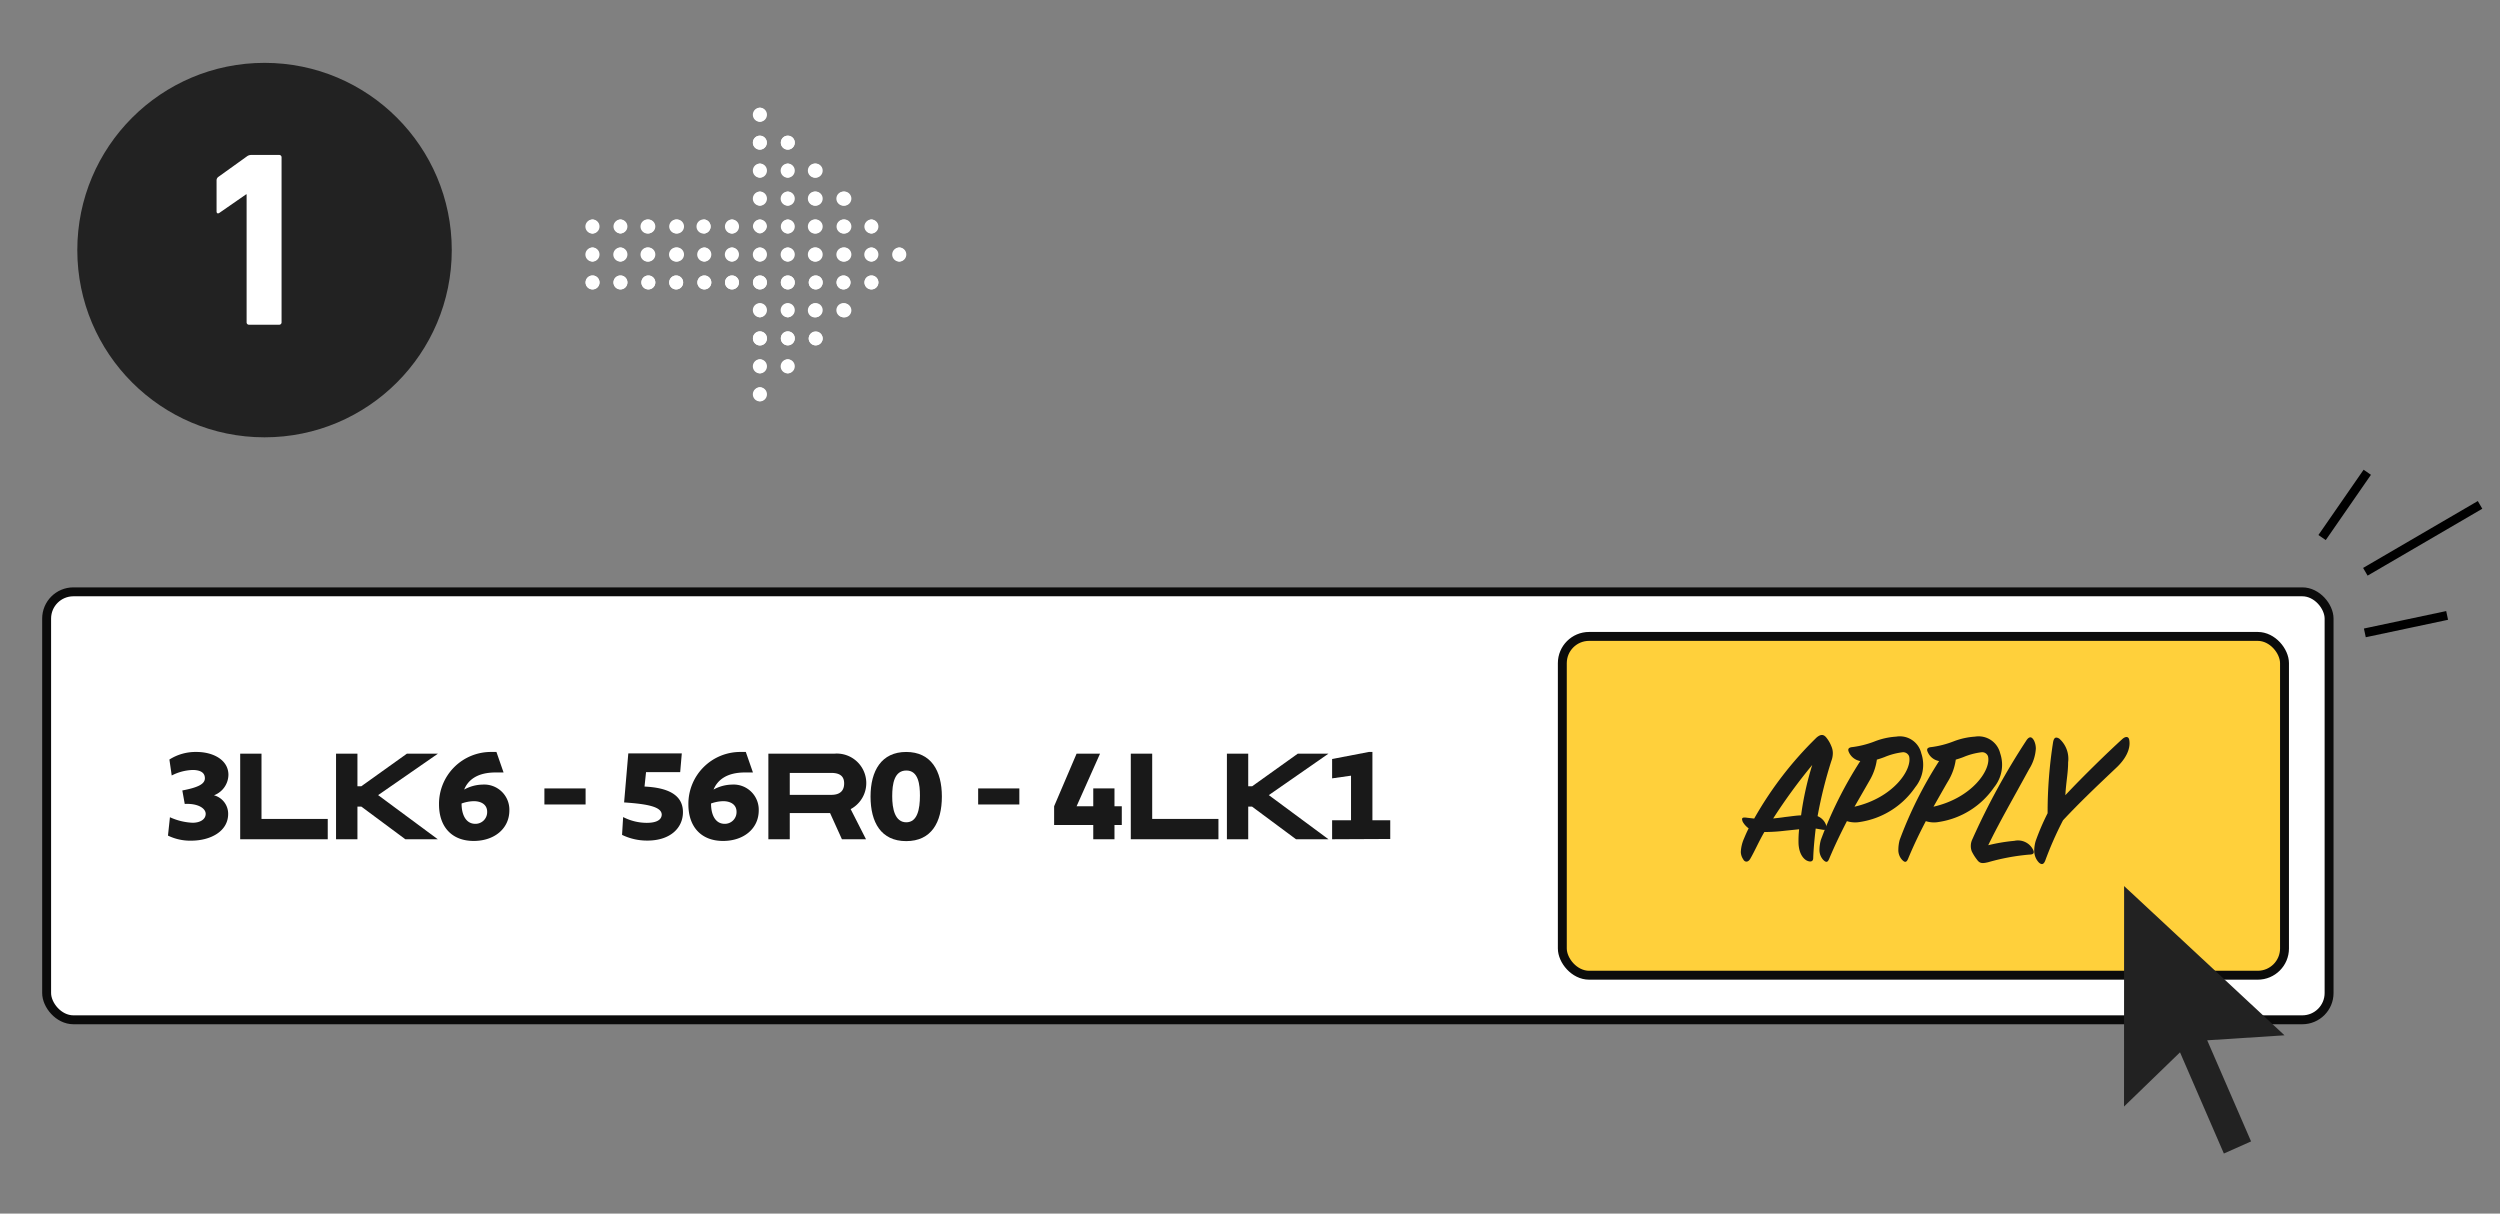 <?xml version="1.0" encoding="UTF-8"?> <svg xmlns="http://www.w3.org/2000/svg" id="Layer_1" data-name="Layer 1" viewBox="0 0 280.4 136.12"><rect x="0" y="0" width="280.4" height="136.12" fill="#808080" stroke="none"/><defs><style>.cls-1{fill:none;stroke:#000;stroke-linecap:square;}.cls-2,.cls-8{fill:#fff;}.cls-2,.cls-3{stroke:#0b0b0b;}.cls-3{fill:#ffd03b;}.cls-4,.cls-7{fill:#222;}.cls-4{fill-rule:evenodd;}.cls-5{isolation:isolate;}.cls-6{fill:#191919;}</style></defs><g id="Marketing-Tools"><g id="Desktop-HD-Copy"><g id="Group-14"><g id="Group-2"><line id="Line-3" class="cls-1" x1="265.73" y1="63.88" x2="277.73" y2="56.88"></line><line id="Line-3-2" data-name="Line-3" class="cls-1" x1="260.73" y1="59.88" x2="265.23" y2="53.38"></line><line id="Line-3-3" data-name="Line-3" class="cls-1" x1="265.73" y1="70.88" x2="273.98" y2="69.13"></line><rect id="Rectangle" class="cls-2" x="5.23" y="66.38" width="256" height="48" rx="3"></rect><rect id="Rectangle-2" data-name="Rectangle" class="cls-3" x="175.23" y="71.38" width="81" height="38" rx="3"></rect><polygon id="Path" class="cls-4" points="252.48 128.02 249.43 129.38 244.51 118.03 238.23 124.11 238.24 99.38 256.23 116.12 247.56 116.68 252.48 128.02"></polygon><g id="APPLY" class="cls-5"><g class="cls-5"><path class="cls-6" d="M201.72,94.49a11.82,11.82,0,0,1,.07-1.48l-1.54.16a19.86,19.86,0,0,1-2.36.15c-.59,1-1.08,2.14-1.58,3-.27.46-.64.37-.79.06a1.54,1.54,0,0,1-.27-.81,4.14,4.14,0,0,1,.35-1.5c.14-.33.29-.7.53-1.16a2.35,2.35,0,0,1-.66-.73c-.17-.42-.09-.55.49-.46l.79.09a40.43,40.43,0,0,1,7-9.09c.48-.4.81-.38,1.14.07a3.53,3.53,0,0,1,.51.9,1.91,1.91,0,0,1,.17.77,2.44,2.44,0,0,1-.17.9,49.16,49.16,0,0,0-1.54,6.18,1.69,1.69,0,0,1,1,1.15c.11.35,0,.44-.44.37l-.77-.13c-.13,1.1-.24,2.22-.28,3.3,0,.4-.29.48-.68.31S201.74,95.76,201.72,94.49Zm1.54-8.69a61.9,61.9,0,0,0-4.38,6c.44-.05.88-.09,1.3-.16.75-.08,1.23-.17,1.83-.19A34.23,34.23,0,0,1,203.26,85.8Z"></path><path class="cls-6" d="M204.23,94.2a45.55,45.55,0,0,1,4.42-8.84,1.72,1.72,0,0,1-1.28-1c-.15-.33-.06-.53.42-.57a10.61,10.61,0,0,0,2.49-.64,8,8,0,0,1,2.4-.53,2.47,2.47,0,0,1,2.81,1.87,4,4,0,0,1-.68,3.81,9.17,9.17,0,0,1-6.18,3.89,3.06,3.06,0,0,1-1.48-.09c-.59,1.15-1.29,2.55-2,4.25-.17.4-.35.4-.66.09a1.65,1.65,0,0,1-.42-1.17A4.29,4.29,0,0,1,204.23,94.2ZM208,90.48c4.38-1,6.52-4.2,6.12-5.67a.72.72,0,0,0-.7-.44,7.62,7.62,0,0,0-2.07.55c-.35.13-.53.19-.84.28a6.3,6.3,0,0,1-.83,2.36C209.49,87.89,209.27,88.28,208,90.48Z"></path><path class="cls-6" d="M213.07,94.2a45.55,45.55,0,0,1,4.42-8.84,1.7,1.7,0,0,1-1.27-1c-.16-.33-.07-.53.42-.57a10.53,10.53,0,0,0,2.48-.64,8.08,8.08,0,0,1,2.4-.53,2.49,2.49,0,0,1,2.82,1.87,4,4,0,0,1-.68,3.81,9.19,9.19,0,0,1-6.19,3.89,3,3,0,0,1-1.47-.09c-.6,1.15-1.3,2.55-2,4.25-.18.4-.36.4-.66.09a1.61,1.61,0,0,1-.42-1.17A4.24,4.24,0,0,1,213.07,94.2Zm3.79-3.72c4.38-1,6.51-4.2,6.11-5.67a.7.7,0,0,0-.7-.44,7.62,7.62,0,0,0-2.07.55c-.35.13-.53.19-.84.28a6.3,6.3,0,0,1-.83,2.36C218.33,87.89,218.11,88.28,216.86,90.48Z"></path><path class="cls-6" d="M223,94.8a19.48,19.48,0,0,1,2.92-.49,1.89,1.89,0,0,1,2.14,1.06c.11.26.06.48-.44.48a24.28,24.28,0,0,0-4.64.86c-.64.15-.93.15-1.24-.29a5.23,5.23,0,0,1-.59-.94,1.74,1.74,0,0,1,.07-1.35A79,79,0,0,1,227.31,83c.35-.48.61-.33.83.07a2.1,2.1,0,0,1,.2.9,4.86,4.86,0,0,1-.75,2.29C225.68,89.76,224.25,92.22,223,94.8Z"></path><path class="cls-6" d="M229.4,96.51c-.16.42-.38.53-.71.24a1.9,1.9,0,0,1-.53-1.34,3.93,3.93,0,0,1,.16-1.08,26.94,26.94,0,0,1,1.34-3.12,50.73,50.73,0,0,1,.62-8c.11-.53.33-.57.68-.37a3,3,0,0,1,1,2.66c0,1.21-.22,2.11-.31,3.69,2-2.13,4.67-4.73,6.36-6.27.4-.37.71-.31.79,0,.16.66,0,1.78-1.32,3.08-2.53,2.4-4.11,3.89-6.09,6A38.82,38.82,0,0,0,229.4,96.51Z"></path></g></g><g id="_3lK6---56R0---4LK1" data-name="3lK6---56R0---4LK1" class="cls-5"><g class="cls-5"><path class="cls-6" d="M24,89.2v0a2.14,2.14,0,0,1,1.59,2.09c0,1.94-1.95,3-4.16,3a5.7,5.7,0,0,1-2.59-.57l.22-2.06a6.78,6.78,0,0,0,2.54.62c.85,0,1.47-.38,1.47-1s-.87-1.19-2.35-1.11l-.27-1.51c1.65-.32,2.53-.68,2.53-1.37s-.59-.92-1.36-.93a5.47,5.47,0,0,0-2.36.62L19,85.19a5.47,5.47,0,0,1,3.05-.85c1.84,0,3.57.88,3.57,2.57A2.5,2.5,0,0,1,24,89.2Z"></path><path class="cls-6" d="M26.94,84.53h2.39v7.32h7.43v2.28H26.94Z"></path><path class="cls-6" d="M42.41,89.18l6.69,4.95H45.46l-4.93-3.66h-.44v3.66h-2.4v-9.6h2.4v3.66h.43l5.12-3.66h3.48Z"></path><path class="cls-6" d="M56.48,86.64l-.89,0c-2.08,0-3.1.86-3.53,1.92A4.42,4.42,0,0,1,54.13,88a2.82,2.82,0,0,1,3,2.89c0,2.06-1.7,3.43-4,3.43-2.45,0-3.89-1.58-3.89-4.1a5.82,5.82,0,0,1,5.89-5.88c.24,0,.46,0,.55,0Zm-4.71,3.48c0,1.32.52,2.28,1.54,2.28a1.31,1.31,0,0,0,1.33-1.35c0-.81-.67-1.19-1.5-1.19A4.37,4.37,0,0,0,51.77,90.12Z"></path><path class="cls-6" d="M61.06,90.23v-1.8h4.62v1.8Z"></path><path class="cls-6" d="M70,90l.47-5.5h6l-.18,2.1H72.46l-.17,1.62c2.52.12,4.31.87,4.31,2.87,0,1.74-1.38,3.19-4,3.19a6.41,6.41,0,0,1-2.83-.64l.12-2a5.82,5.82,0,0,0,2.64.65c1.32,0,1.69-.47,1.69-.94C74.18,90.5,72.69,90.18,70,90Z"></path><path class="cls-6" d="M84.45,86.64l-.89,0c-2.07,0-3.09.86-3.53,1.92A4.42,4.42,0,0,1,82.1,88a2.82,2.82,0,0,1,3,2.89c0,2.06-1.7,3.43-4,3.43-2.45,0-3.89-1.58-3.89-4.1a5.82,5.82,0,0,1,5.89-5.88c.24,0,.46,0,.55,0Zm-4.7,3.48c0,1.32.51,2.28,1.53,2.28a1.31,1.31,0,0,0,1.33-1.35c0-.81-.67-1.19-1.5-1.19A4.31,4.31,0,0,0,79.75,90.12Z"></path><path class="cls-6" d="M86.18,84.53h7.41a3.31,3.31,0,0,1,1.82,6.22l1.72,3.38h-2.7L93.1,91.19H88.58v2.94h-2.4Zm2.4,2.16v2.46h4.66c1.18,0,1.44-.67,1.44-1.28s-.26-1.18-1.44-1.18Z"></path><path class="cls-6" d="M101.64,84.34c2.78,0,4,2.1,4,5s-1.18,5-4,5-4-2.1-4-5S98.87,84.34,101.64,84.34Zm0,7.89c1.26,0,1.54-1.48,1.54-3,0-1.2-.16-2.81-1.52-2.81s-1.59,1.49-1.59,2.89S100.37,92.23,101.66,92.23Z"></path><path class="cls-6" d="M109.71,90.23v-1.8h4.62v1.8Z"></path><path class="cls-6" d="M125,92.53v1.6h-2.38v-1.6h-4.39v-2.1l2.52-5.9h2.63l-2.63,5.9h1.87v-2H125v2h.82v2.1Z"></path><path class="cls-6" d="M126.83,84.53h2.4v7.32h7.43v2.28h-9.83Z"></path><path class="cls-6" d="M142.31,89.18,149,94.13h-3.64l-4.93-3.66H140v3.66h-2.39v-9.6H140v3.66h.44l5.12-3.66H149Z"></path><path class="cls-6" d="M149.41,94.13V92h2.12V87l-2.12.3V85.13l4.12-.79h.4V92h2v2.1Z"></path></g></g></g></g></g></g><g id="Marketing-Tools-2" data-name="Marketing-Tools"><g id="Desktop-HD-Copy-2" data-name="Desktop-HD-Copy"><g id="Group-3"><circle id="Oval" class="cls-7" cx="29.67" cy="28.05" r="21"></circle><g id="doot-arrow"><g id="next"><g id="Group"><path id="Path-2" data-name="Path" class="cls-8" d="M100.87,27.76h0a.79.79,0,1,0,.78.78.78.78,0,0,0-.78-.78Z"></path><path id="Path-3" data-name="Path" class="cls-8" d="M97.74,27.76h0a.79.79,0,1,0,.78.78.78.78,0,0,0-.78-.78Z"></path><path id="Path-4" data-name="Path" class="cls-8" d="M94.61,27.76h0a.79.79,0,1,0,.78.78.78.78,0,0,0-.78-.78Z"></path><path id="Path-5" data-name="Path" class="cls-8" d="M91.49,27.76h0a.79.79,0,1,0,.78.78.78.78,0,0,0-.78-.78Z"></path><path id="Path-6" data-name="Path" class="cls-8" d="M88.36,27.76h0a.79.79,0,1,0,.78.78.78.78,0,0,0-.78-.78Z"></path><path id="Path-7" data-name="Path" class="cls-8" d="M85.23,27.76h0a.79.79,0,1,0,.79.78.78.78,0,0,0-.79-.78Z"></path><path id="Path-8" data-name="Path" class="cls-8" d="M82.1,27.76h0a.79.79,0,1,0,.78.78.78.78,0,0,0-.78-.78Z"></path><path id="Path-9" data-name="Path" class="cls-8" d="M97.74,24.62h0a.8.8,0,0,0-.79.79.79.79,0,0,0,.79.78.78.78,0,0,0,.78-.78.79.79,0,0,0-.78-.79Z"></path><path id="Path-10" data-name="Path" class="cls-8" d="M94.61,24.62h0a.79.79,0,0,0-.78.79.78.78,0,0,0,1.56,0,.79.79,0,0,0-.78-.79Z"></path><path id="Path-11" data-name="Path" class="cls-8" d="M91.49,24.62h0a.79.79,0,0,0-.78.79.78.78,0,0,0,1.56,0,.79.79,0,0,0-.78-.79Z"></path><path id="Path-12" data-name="Path" class="cls-8" d="M88.36,24.62h0a.79.79,0,0,0-.78.79.78.78,0,0,0,1.56,0,.79.79,0,0,0-.78-.79Z"></path><path id="Path-13" data-name="Path" class="cls-8" d="M85.23,24.62h0a.79.79,0,0,0-.78.79.79.79,0,0,0,1.57,0,.79.79,0,0,0-.79-.79Z"></path><path id="Path-14" data-name="Path" class="cls-8" d="M94.61,21.49h0a.79.79,0,1,0,.78.78.78.78,0,0,0-.78-.78Z"></path><path id="Path-15" data-name="Path" class="cls-8" d="M91.49,21.49h0a.79.79,0,1,0,.78.78.78.78,0,0,0-.78-.78Z"></path><path id="Path-16" data-name="Path" class="cls-8" d="M88.36,21.49h0a.79.79,0,1,0,.78.78.78.78,0,0,0-.78-.78Z"></path><path id="Path-17" data-name="Path" class="cls-8" d="M85.23,21.49h0a.79.79,0,1,0,.79.78.78.78,0,0,0-.79-.78Z"></path><path id="Path-18" data-name="Path" class="cls-8" d="M91.49,18.35h0a.79.79,0,1,0,.78.79.78.78,0,0,0-.78-.79Z"></path><path id="Path-19" data-name="Path" class="cls-8" d="M88.36,18.35h0a.79.79,0,1,0,.78.79.78.78,0,0,0-.78-.79Z"></path><path id="Path-20" data-name="Path" class="cls-8" d="M85.23,18.35h0a.79.79,0,1,0,.79.79.78.78,0,0,0-.79-.79Z"></path><path id="Path-21" data-name="Path" class="cls-8" d="M88.36,15.22h0a.78.78,0,1,0,.78.78.78.78,0,0,0-.78-.78Z"></path><path id="Path-22" data-name="Path" class="cls-8" d="M85.23,15.22h0A.78.78,0,1,0,86,16a.78.78,0,0,0-.79-.78Z"></path><path id="Path-23" data-name="Path" class="cls-8" d="M85.23,12.08h0a.79.79,0,1,0,.79.78.78.78,0,0,0-.79-.78Z"></path><path id="Path-24" data-name="Path" class="cls-8" d="M97.74,30.9h0a.78.78,0,1,0,0,1.56.78.78,0,0,0,0-1.56Z"></path><path id="Path-25" data-name="Path" class="cls-8" d="M94.61,30.9h0a.78.78,0,1,0,.78.78.78.78,0,0,0-.78-.78Z"></path><path id="Path-26" data-name="Path" class="cls-8" d="M91.49,30.9h0a.78.78,0,1,0,.78.78.78.78,0,0,0-.78-.78Z"></path><path id="Path-27" data-name="Path" class="cls-8" d="M88.36,30.9h0a.78.78,0,1,0,.78.78.78.78,0,0,0-.78-.78Z"></path><path id="Path-28" data-name="Path" class="cls-8" d="M85.23,30.9h0a.78.78,0,1,0,.79.78.78.78,0,0,0-.79-.78Z"></path><path id="Path-29" data-name="Path" class="cls-8" d="M94.61,34h0a.79.79,0,1,0,.78.79A.78.78,0,0,0,94.6,34Z"></path><path id="Path-30" data-name="Path" class="cls-8" d="M91.49,34h0a.79.79,0,1,0,.78.79.78.78,0,0,0-.78-.79Z"></path><path id="Path-31" data-name="Path" class="cls-8" d="M88.36,34h0a.79.79,0,1,0,.78.79.78.78,0,0,0-.78-.79Z"></path><path id="Path-32" data-name="Path" class="cls-8" d="M85.23,34h0a.79.79,0,1,0,.79.79.78.78,0,0,0-.79-.79Z"></path><path id="Path-33" data-name="Path" class="cls-8" d="M91.49,37.17h0a.78.78,0,0,0-.78.78.78.78,0,1,0,1.56,0,.78.78,0,0,0-.78-.78Z"></path><path id="Path-34" data-name="Path" class="cls-8" d="M88.36,37.17h0a.78.78,0,0,0-.78.78.78.78,0,1,0,1.56,0,.78.78,0,0,0-.78-.78Z"></path><path id="Path-35" data-name="Path" class="cls-8" d="M85.23,37.17h0a.78.78,0,0,0-.78.78.79.79,0,1,0,.78-.78Z"></path><path id="Path-36" data-name="Path" class="cls-8" d="M88.36,40.3h0a.79.79,0,1,0,.78.79.78.78,0,0,0-.78-.79Z"></path><path id="Path-37" data-name="Path" class="cls-8" d="M85.23,40.3h0a.79.79,0,1,0,.79.79.78.78,0,0,0-.79-.79Z"></path><path id="Path-38" data-name="Path" class="cls-8" d="M85.23,43.44h0a.79.79,0,1,0,.79.78.78.78,0,0,0-.79-.78Z"></path><path id="Path-39" data-name="Path" class="cls-8" d="M79,27.76h0a.79.79,0,1,0,.78.78.78.78,0,0,0-.78-.78Z"></path><path id="Path-40" data-name="Path" class="cls-8" d="M75.84,27.76h0a.79.79,0,1,0,.78.78.78.78,0,0,0-.78-.78Z"></path><path id="Path-41" data-name="Path" class="cls-8" d="M72.72,27.76h0a.79.79,0,1,0,.78.78.78.78,0,0,0-.78-.78Z"></path><path id="Path-42" data-name="Path" class="cls-8" d="M69.59,27.76h0a.79.79,0,1,0,.78.78.78.78,0,0,0-.78-.78Z"></path><path id="Path-43" data-name="Path" class="cls-8" d="M66.46,27.76h0a.79.79,0,1,0,.78.78.78.78,0,0,0-.78-.78Z"></path><path id="Path-44" data-name="Path" class="cls-8" d="M82.1,30.9h0a.78.78,0,1,0,.78.78.78.78,0,0,0-.78-.78Z"></path><path id="Path-45" data-name="Path" class="cls-8" d="M79,30.9h0a.78.78,0,1,0,0,1.56.78.78,0,0,0,0-1.56Z"></path><path id="Path-46" data-name="Path" class="cls-8" d="M75.84,30.9h0a.78.78,0,1,0,.78.78.78.78,0,0,0-.78-.78Z"></path><path id="Path-47" data-name="Path" class="cls-8" d="M72.72,30.9h0a.78.78,0,1,0,.78.78.78.78,0,0,0-.78-.78Z"></path><path id="Path-48" data-name="Path" class="cls-8" d="M69.59,30.9h0a.78.78,0,1,0,.78.78.78.78,0,0,0-.78-.78Z"></path><path id="Path-49" data-name="Path" class="cls-8" d="M66.46,30.9h0a.78.78,0,1,0,.78.78.78.78,0,0,0-.78-.78Z"></path><path id="Path-50" data-name="Path" class="cls-8" d="M82.1,24.62h0a.79.79,0,0,0-.79.79.79.79,0,1,0,.79-.79Z"></path><path id="Path-51" data-name="Path" class="cls-8" d="M79,24.62h0a.79.79,0,1,0,0,1.57.79.79,0,0,0,0-1.57Z"></path><path id="Path-52" data-name="Path" class="cls-8" d="M75.84,24.62h0a.79.79,0,0,0-.78.79.78.78,0,1,0,.79-.79Z"></path><path id="Path-53" data-name="Path" class="cls-8" d="M72.72,24.62h0a.79.79,0,0,0-.78.79.78.78,0,1,0,.8-.79Z"></path><path id="Path-54" data-name="Path" class="cls-8" d="M69.59,24.62h0a.79.79,0,0,0-.78.79.78.78,0,1,0,.8-.79Z"></path><path id="Path-55" data-name="Path" class="cls-8" d="M66.46,24.62h0a.79.79,0,1,0,.78.79A.78.78,0,0,0,66.45,24.62Z"></path></g><path id="Path-56" data-name="Path" class="cls-8" d="M100.87,29.33a.79.79,0,0,1,0-1.57h0a.79.79,0,0,1,0,1.57Z"></path><path id="Path-57" data-name="Path" class="cls-8" d="M97.74,29.33a.79.79,0,0,1,0-1.57h0a.79.79,0,0,1,0,1.57Z"></path><path id="Path-58" data-name="Path" class="cls-8" d="M94.61,29.33a.79.79,0,0,1,0-1.57h0a.79.79,0,1,1,0,1.57Z"></path><path id="Path-59" data-name="Path" class="cls-8" d="M91.49,29.33a.79.79,0,1,1,0-1.57h0a.79.79,0,0,1,0,1.57Z"></path><path id="Path-60" data-name="Path" class="cls-8" d="M88.36,29.33a.79.79,0,0,1,0-1.57h0a.79.79,0,0,1,0,1.57Z"></path><path id="Path-61" data-name="Path" class="cls-8" d="M85.23,29.33a.79.79,0,0,1,0-1.57h0a.79.79,0,0,1,0,1.57Z"></path><path id="Path-62" data-name="Path" class="cls-8" d="M82.1,29.33a.79.79,0,0,1,0-1.57h0a.79.79,0,0,1,0,1.57Z"></path><path id="Path-63" data-name="Path" class="cls-8" d="M97.74,26.19a.79.79,0,0,1,0-1.57h0a.79.79,0,0,1,0,1.57Z"></path><path id="Path-64" data-name="Path" class="cls-8" d="M94.61,26.19a.79.79,0,0,1,0-1.57h0a.79.79,0,1,1,0,1.57Z"></path><path id="Path-65" data-name="Path" class="cls-8" d="M91.49,26.19a.79.79,0,1,1,0-1.57h0a.79.79,0,0,1,0,1.57Z"></path><path id="Path-66" data-name="Path" class="cls-8" d="M88.36,26.19a.79.79,0,0,1,0-1.57h0a.79.79,0,0,1,0,1.57Z"></path><path id="Path-67" data-name="Path" class="cls-8" d="M85.23,26.19a.79.79,0,0,1,0-1.57h0a.79.79,0,0,1,0,1.57Z"></path><path id="Path-68" data-name="Path" class="cls-8" d="M94.61,23.06a.79.79,0,0,1,0-1.57h0a.79.79,0,1,1,0,1.57Z"></path><path id="Path-69" data-name="Path" class="cls-8" d="M91.49,23.06a.79.79,0,1,1,0-1.57h0a.79.79,0,0,1,0,1.57Z"></path><path id="Path-70" data-name="Path" class="cls-8" d="M88.36,23.06a.79.79,0,0,1,0-1.57h0a.79.79,0,0,1,0,1.57Z"></path><path id="Path-71" data-name="Path" class="cls-8" d="M85.23,23.06a.79.79,0,0,1,0-1.57h0a.79.79,0,0,1,0,1.57Z"></path><path id="Path-72" data-name="Path" class="cls-8" d="M91.49,19.92a.79.79,0,1,1,0-1.57h0a.79.79,0,0,1,0,1.57Z"></path><path id="Path-73" data-name="Path" class="cls-8" d="M88.36,19.92a.79.79,0,0,1,0-1.57h0a.79.79,0,0,1,0,1.57Z"></path><path id="Path-74" data-name="Path" class="cls-8" d="M85.23,19.92a.79.79,0,0,1,0-1.57h0a.79.79,0,0,1,0,1.57Z"></path><path id="Path-75" data-name="Path" class="cls-8" d="M88.36,16.78a.78.78,0,0,1,0-1.56h0a.78.78,0,1,1,0,1.56Z"></path><path id="Path-76" data-name="Path" class="cls-8" d="M85.23,16.78a.78.78,0,0,1,0-1.56h0a.78.78,0,1,1,0,1.56Z"></path><path id="Path-77" data-name="Path" class="cls-8" d="M85.23,13.65a.79.79,0,0,1,0-1.57h0a.79.79,0,0,1,0,1.57Z"></path><path id="Path-78" data-name="Path" class="cls-8" d="M97.74,32.46a.78.78,0,0,1,0-1.56h0a.78.78,0,0,1,0,1.56Z"></path><path id="Path-79" data-name="Path" class="cls-8" d="M94.61,32.46a.78.78,0,0,1,0-1.56h0a.78.78,0,1,1,0,1.56Z"></path><path id="Path-80" data-name="Path" class="cls-8" d="M91.49,32.46a.78.78,0,1,1,0-1.56h0a.78.78,0,0,1,0,1.56Z"></path><path id="Path-81" data-name="Path" class="cls-8" d="M88.36,32.46a.78.78,0,0,1,0-1.56h0a.78.78,0,0,1,0,1.56Z"></path><path id="Path-82" data-name="Path" class="cls-8" d="M85.23,32.46a.78.78,0,0,1,0-1.56h0a.78.78,0,0,1,0,1.56Z"></path><path id="Path-83" data-name="Path" class="cls-8" d="M94.61,35.6a.79.79,0,0,1,0-1.57h0a.79.79,0,1,1,0,1.57Z"></path><path id="Path-84" data-name="Path" class="cls-8" d="M91.49,35.6a.79.79,0,1,1,0-1.57h0a.79.79,0,0,1,0,1.57Z"></path><path id="Path-85" data-name="Path" class="cls-8" d="M88.36,35.6a.79.79,0,0,1,0-1.57h0a.79.79,0,0,1,0,1.57Z"></path><path id="Path-86" data-name="Path" class="cls-8" d="M85.23,35.6a.79.79,0,0,1,0-1.57h0a.79.79,0,0,1,0,1.57Z"></path><path id="Path-87" data-name="Path" class="cls-8" d="M91.49,38.74A.79.79,0,0,1,90.7,38a.78.78,0,0,1,.79-.78h0a.78.78,0,0,1,.78.78A.79.79,0,0,1,91.49,38.74Z"></path><path id="Path-88" data-name="Path" class="cls-8" d="M88.36,38.74a.79.79,0,0,1-.78-.79.78.78,0,0,1,.78-.78h0a.78.78,0,0,1,.78.78A.79.79,0,0,1,88.36,38.74Z"></path><path id="Path-89" data-name="Path" class="cls-8" d="M85.23,38.74a.79.79,0,0,1-.78-.79.78.78,0,0,1,.78-.78h0A.78.78,0,0,1,86,38,.79.79,0,0,1,85.23,38.74Z"></path><path id="Path-90" data-name="Path" class="cls-8" d="M88.36,41.87a.79.79,0,0,1,0-1.57h0a.79.79,0,0,1,0,1.57Z"></path><path id="Path-91" data-name="Path" class="cls-8" d="M85.23,41.87a.79.79,0,0,1,0-1.57h0a.79.79,0,0,1,0,1.57Z"></path><path id="Path-92" data-name="Path" class="cls-8" d="M85.23,45a.79.79,0,0,1,0-1.57h0a.79.79,0,0,1,0,1.57Z"></path><path id="Path-93" data-name="Path" class="cls-8" d="M79,29.33a.79.79,0,0,1,0-1.57h0a.79.79,0,0,1,0,1.57Z"></path><path id="Path-94" data-name="Path" class="cls-8" d="M75.84,29.33a.79.79,0,0,1,0-1.57h0a.79.79,0,1,1,0,1.57Z"></path><path id="Path-95" data-name="Path" class="cls-8" d="M72.72,29.33a.79.79,0,1,1,0-1.57h0a.79.79,0,0,1,0,1.57Z"></path><path id="Path-96" data-name="Path" class="cls-8" d="M69.59,29.33a.79.79,0,0,1,0-1.57h0a.79.79,0,0,1,0,1.57Z"></path><path id="Path-97" data-name="Path" class="cls-8" d="M66.46,29.33a.79.79,0,0,1,0-1.57h0a.79.79,0,0,1,0,1.57Z"></path><path id="Path-98" data-name="Path" class="cls-8" d="M82.1,32.46a.78.78,0,0,1,0-1.56h0a.78.78,0,0,1,0,1.56Z"></path><path id="Path-99" data-name="Path" class="cls-8" d="M79,32.46a.78.78,0,0,1,0-1.56h0a.78.78,0,0,1,0,1.56Z"></path><path id="Path-100" data-name="Path" class="cls-8" d="M75.84,32.46a.78.78,0,0,1,0-1.56h0a.78.78,0,1,1,0,1.56Z"></path><path id="Path-101" data-name="Path" class="cls-8" d="M72.72,32.46a.78.78,0,1,1,0-1.56h0a.78.78,0,0,1,0,1.56Z"></path><path id="Path-102" data-name="Path" class="cls-8" d="M69.59,32.46a.78.78,0,0,1,0-1.56h0a.78.78,0,0,1,0,1.56Z"></path><path id="Path-103" data-name="Path" class="cls-8" d="M66.46,32.46a.78.78,0,1,1,0-1.56h0a.78.78,0,0,1,0,1.56Z"></path><path id="Path-104" data-name="Path" class="cls-8" d="M82.1,26.19a.79.79,0,0,1,0-1.57h0a.79.79,0,0,1,0,1.57Z"></path><path id="Path-105" data-name="Path" class="cls-8" d="M79,26.19a.79.79,0,0,1,0-1.57h0a.79.79,0,0,1,0,1.57Z"></path><path id="Path-106" data-name="Path" class="cls-8" d="M75.84,26.19a.79.79,0,0,1,0-1.57h0a.79.79,0,1,1,0,1.57Z"></path><path id="Path-107" data-name="Path" class="cls-8" d="M72.72,26.19a.79.79,0,1,1,0-1.57h0a.79.79,0,0,1,0,1.57Z"></path><path id="Path-108" data-name="Path" class="cls-8" d="M69.59,26.19a.79.79,0,0,1,0-1.57h0a.79.79,0,0,1,0,1.57Z"></path><path id="Path-109" data-name="Path" class="cls-8" d="M66.46,26.19a.79.79,0,0,1,0-1.57h0a.79.79,0,0,1,0,1.57Z"></path></g></g></g></g></g><path class="cls-8" d="M27.66,21.8H27.6l-3,2.08c-.17.11-.31.05-.31-.17V20.24a.48.48,0,0,1,.2-.4l3.19-2.29a.8.8,0,0,1,.5-.17H31.3a.26.26,0,0,1,.28.28V36.14a.26.26,0,0,1-.28.28H27.94a.26.26,0,0,1-.28-.28Z"></path></svg> 
